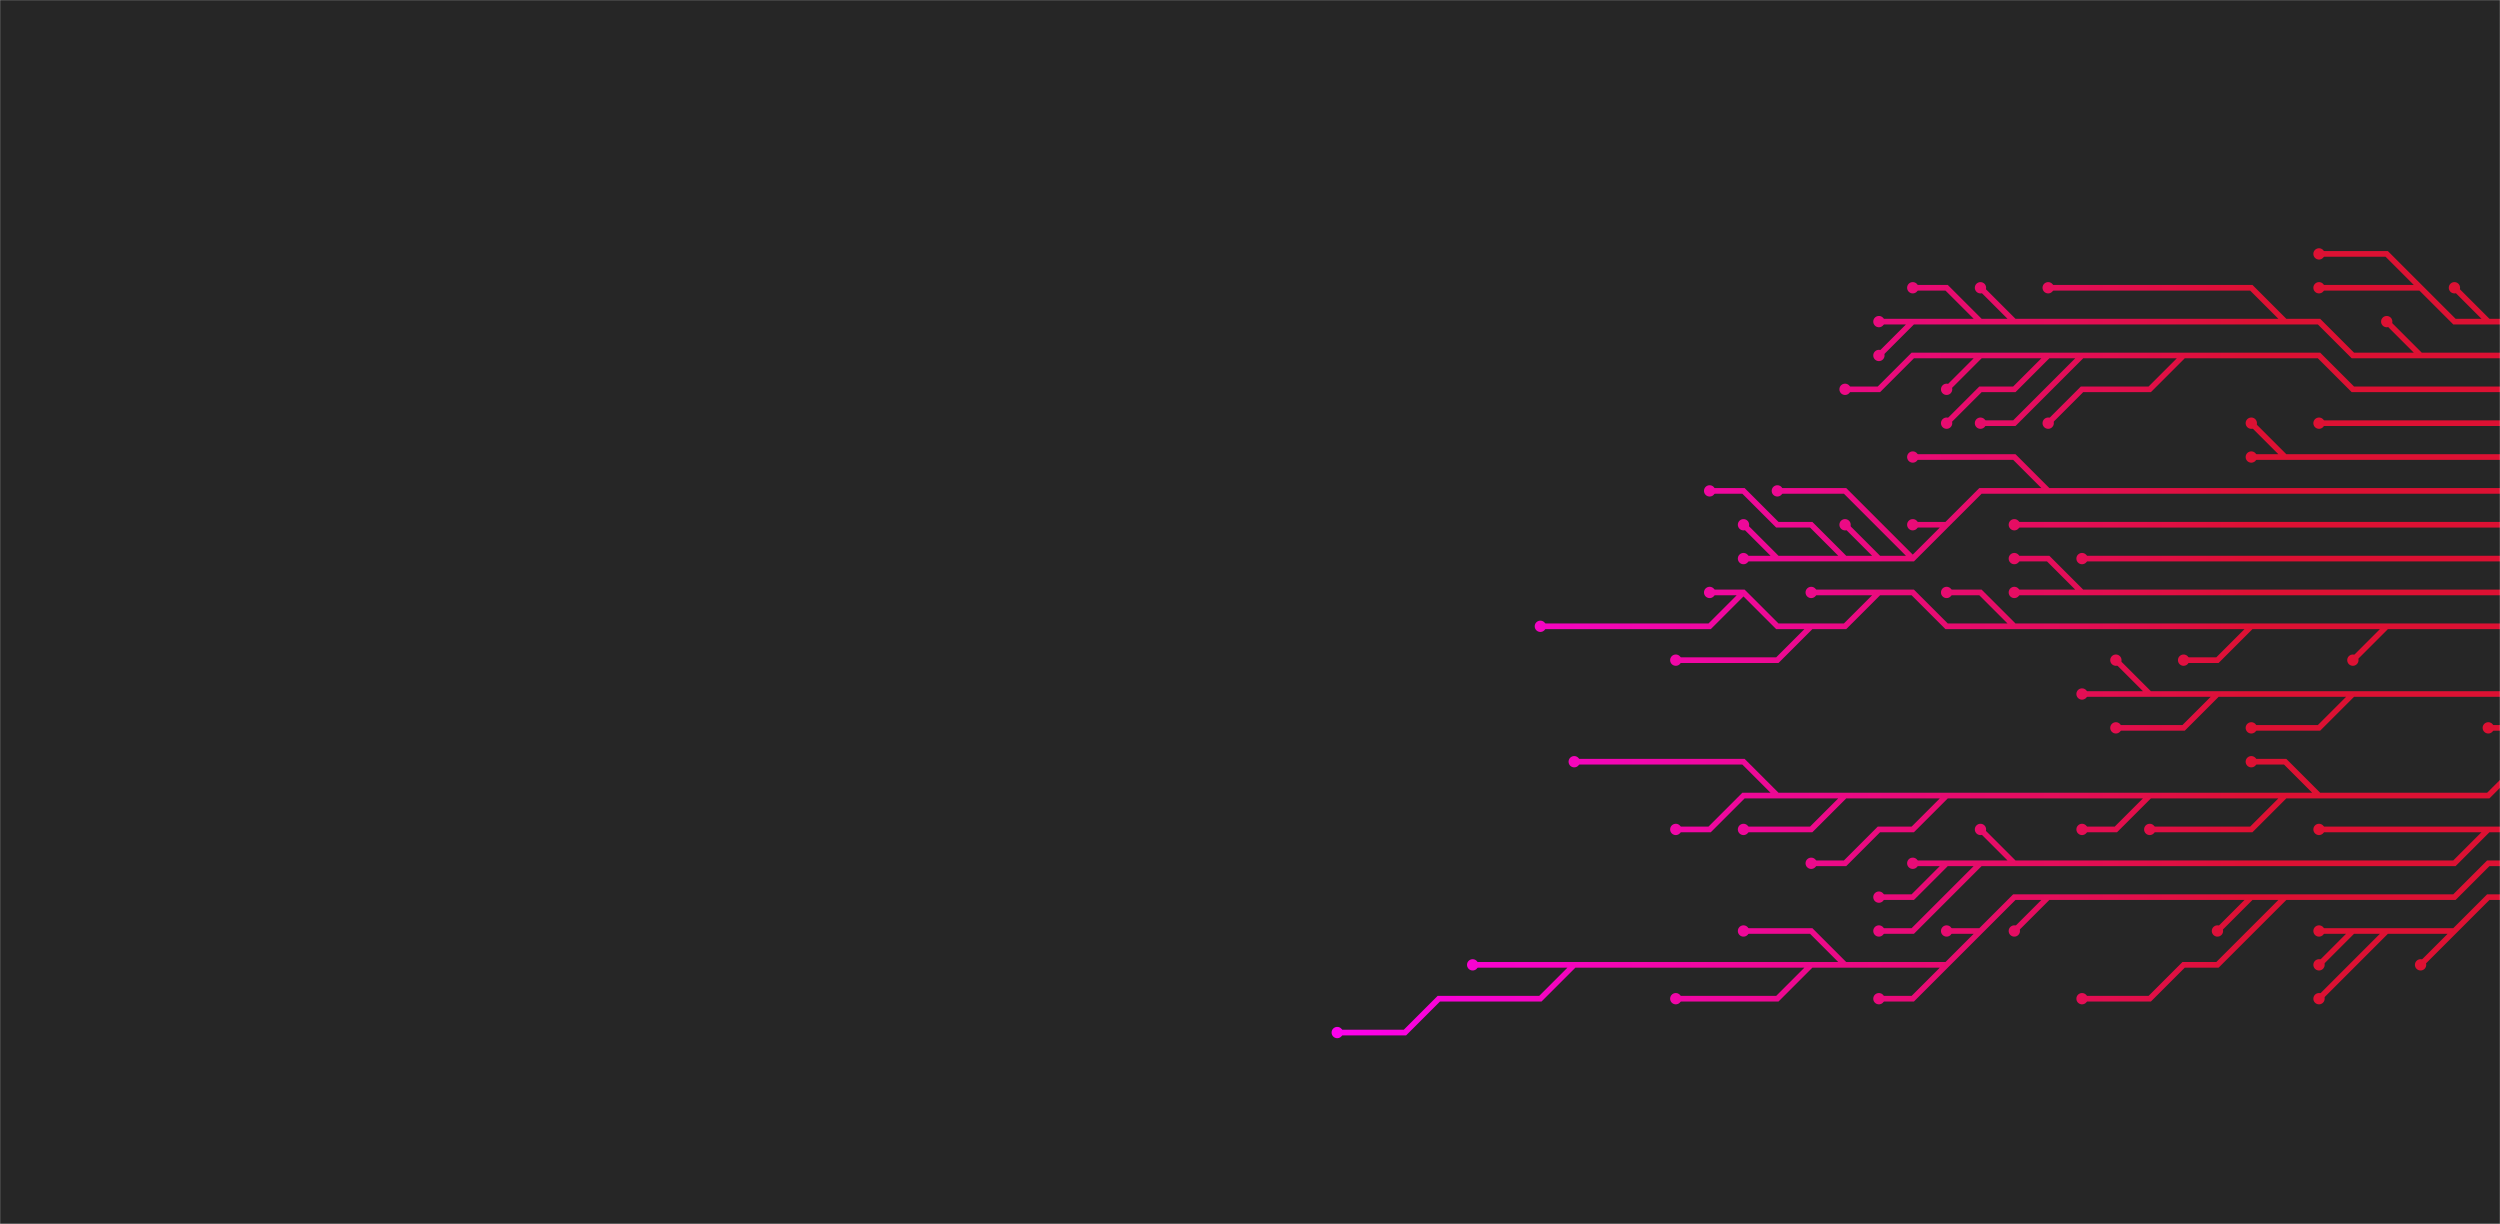 <svg xmlns="http://www.w3.org/2000/svg" version="1.1" xmlns:xlink="http://www.w3.org/1999/xlink" xmlns:svgjs="http://svgjs.com/svgjs" width="1920" height="940" preserveAspectRatio="none" viewBox="0 0 1920 940"><g mask="url(&quot;#SvgjsMask1254&quot;)" fill="none"><rect width="1920" height="940" x="0" y="0" fill="rgba(38, 38, 38, 1)"></rect><g><path d="M1443 455L1417 455L1391 455M1339 455L1313 481L1287 481L1261 481L1235 481L1209 481L1183 481M1391 481L1365 507L1339 507L1313 507L1287 507M1729 481L1703 507L1677 507M1547 481L1521 455L1495 455M1833 481L1807 507M1937 481L1911 481L1885 481L1859 481L1833 481L1807 481L1781 481L1755 481L1729 481L1703 481L1677 481L1651 481L1625 481L1599 481L1573 481L1547 481L1521 481L1495 481L1469 455L1443 455L1417 481L1391 481L1365 481L1339 455L1313 455" stroke="url(#SvgjsLinearGradient1255)" stroke-width="4.33"></path><path d="M1308.67 455 a4.33 4.33 0 1 0 8.66 0 a4.33 4.33 0 1 0 -8.66 0zM1386.67 455 a4.33 4.33 0 1 0 8.66 0 a4.33 4.33 0 1 0 -8.66 0zM1178.67 481 a4.33 4.33 0 1 0 8.66 0 a4.33 4.33 0 1 0 -8.66 0zM1282.67 507 a4.33 4.33 0 1 0 8.66 0 a4.33 4.33 0 1 0 -8.66 0zM1672.67 507 a4.33 4.33 0 1 0 8.66 0 a4.33 4.33 0 1 0 -8.66 0zM1490.67 455 a4.33 4.33 0 1 0 8.66 0 a4.33 4.33 0 1 0 -8.66 0zM1802.67 507 a4.33 4.33 0 1 0 8.66 0 a4.33 4.33 0 1 0 -8.66 0z" fill="url(#SvgjsLinearGradient1255)"></path><path d="M1599 455L1573 455L1547 455M1937 455L1911 455L1885 455L1859 455L1833 455L1807 455L1781 455L1755 455L1729 455L1703 455L1677 455L1651 455L1625 455L1599 455L1573 429L1547 429" stroke="url(#SvgjsLinearGradient1255)" stroke-width="4.33"></path><path d="M1542.67 429 a4.33 4.33 0 1 0 8.66 0 a4.33 4.33 0 1 0 -8.66 0zM1542.67 455 a4.33 4.33 0 1 0 8.66 0 a4.33 4.33 0 1 0 -8.66 0z" fill="url(#SvgjsLinearGradient1255)"></path><path d="M1937 429L1911 429L1885 429L1859 429L1833 429L1807 429L1781 429L1755 429L1729 429L1703 429L1677 429L1651 429L1625 429L1599 429" stroke="url(#SvgjsLinearGradient1255)" stroke-width="4.33"></path><path d="M1594.67 429 a4.33 4.33 0 1 0 8.66 0 a4.33 4.33 0 1 0 -8.66 0z" fill="url(#SvgjsLinearGradient1255)"></path><path d="M1807 533L1781 559L1755 559L1729 559M1651 533L1625 507M1703 533L1677 559L1651 559L1625 559M1937 533L1911 533L1885 533L1859 533L1833 533L1807 533L1781 533L1755 533L1729 533L1703 533L1677 533L1651 533L1625 533L1599 533" stroke="url(#SvgjsLinearGradient1255)" stroke-width="4.33"></path><path d="M1594.67 533 a4.33 4.33 0 1 0 8.66 0 a4.33 4.33 0 1 0 -8.66 0zM1724.67 559 a4.33 4.33 0 1 0 8.66 0 a4.33 4.33 0 1 0 -8.66 0zM1620.67 507 a4.33 4.33 0 1 0 8.66 0 a4.33 4.33 0 1 0 -8.66 0zM1620.67 559 a4.33 4.33 0 1 0 8.66 0 a4.33 4.33 0 1 0 -8.66 0z" fill="url(#SvgjsLinearGradient1255)"></path><path d="M1937 403L1911 403L1885 403L1859 403L1833 403L1807 403L1781 403L1755 403L1729 403L1703 403L1677 403L1651 403L1625 403L1599 403L1573 403L1547 403" stroke="url(#SvgjsLinearGradient1255)" stroke-width="4.33"></path><path d="M1542.67 403 a4.33 4.33 0 1 0 8.66 0 a4.33 4.33 0 1 0 -8.66 0z" fill="url(#SvgjsLinearGradient1255)"></path><path d="M1937 559L1911 559" stroke="url(#SvgjsLinearGradient1255)" stroke-width="4.33"></path><path d="M1906.67 559 a4.33 4.33 0 1 0 8.66 0 a4.33 4.33 0 1 0 -8.66 0z" fill="url(#SvgjsLinearGradient1255)"></path><path d="M1365 429L1339 403M1417 429L1391 403L1365 403L1339 377L1313 377M1443 429L1417 403M1469 429L1443 403L1417 377L1391 377L1365 377M1495 403L1469 403M1573 377L1547 351L1521 351L1495 351L1469 351M1937 377L1911 377L1885 377L1859 377L1833 377L1807 377L1781 377L1755 377L1729 377L1703 377L1677 377L1651 377L1625 377L1599 377L1573 377L1547 377L1521 377L1495 403L1469 429L1443 429L1417 429L1391 429L1365 429L1339 429" stroke="url(#SvgjsLinearGradient1255)" stroke-width="4.33"></path><path d="M1334.67 429 a4.33 4.33 0 1 0 8.66 0 a4.33 4.33 0 1 0 -8.66 0zM1334.67 403 a4.33 4.33 0 1 0 8.66 0 a4.33 4.33 0 1 0 -8.66 0zM1308.67 377 a4.33 4.33 0 1 0 8.66 0 a4.33 4.33 0 1 0 -8.66 0zM1412.67 403 a4.33 4.33 0 1 0 8.66 0 a4.33 4.33 0 1 0 -8.66 0zM1360.67 377 a4.33 4.33 0 1 0 8.66 0 a4.33 4.33 0 1 0 -8.66 0zM1464.67 403 a4.33 4.33 0 1 0 8.66 0 a4.33 4.33 0 1 0 -8.66 0zM1464.67 351 a4.33 4.33 0 1 0 8.66 0 a4.33 4.33 0 1 0 -8.66 0z" fill="url(#SvgjsLinearGradient1255)"></path><path d="M1365 611L1339 585L1313 585L1287 585L1261 585L1235 585L1209 585M1781 611L1755 585L1729 585M1651 611L1625 637L1599 637M1417 611L1391 637L1365 637L1339 637M1495 611L1469 637L1443 637L1417 663L1391 663M1755 611L1729 637L1703 637L1677 637L1651 637M1937 585L1911 611L1885 611L1859 611L1833 611L1807 611L1781 611L1755 611L1729 611L1703 611L1677 611L1651 611L1625 611L1599 611L1573 611L1547 611L1521 611L1495 611L1469 611L1443 611L1417 611L1391 611L1365 611L1339 611L1313 637L1287 637" stroke="url(#SvgjsLinearGradient1255)" stroke-width="4.33"></path><path d="M1282.67 637 a4.33 4.33 0 1 0 8.66 0 a4.33 4.33 0 1 0 -8.66 0zM1204.67 585 a4.33 4.33 0 1 0 8.66 0 a4.33 4.33 0 1 0 -8.66 0zM1724.67 585 a4.33 4.33 0 1 0 8.66 0 a4.33 4.33 0 1 0 -8.66 0zM1594.67 637 a4.33 4.33 0 1 0 8.66 0 a4.33 4.33 0 1 0 -8.66 0zM1334.67 637 a4.33 4.33 0 1 0 8.66 0 a4.33 4.33 0 1 0 -8.66 0zM1386.67 663 a4.33 4.33 0 1 0 8.66 0 a4.33 4.33 0 1 0 -8.66 0zM1646.67 637 a4.33 4.33 0 1 0 8.66 0 a4.33 4.33 0 1 0 -8.66 0z" fill="url(#SvgjsLinearGradient1255)"></path><path d="M1755 351L1729 325M1937 351L1911 351L1885 351L1859 351L1833 351L1807 351L1781 351L1755 351L1729 351" stroke="url(#SvgjsLinearGradient1255)" stroke-width="4.33"></path><path d="M1724.67 351 a4.33 4.33 0 1 0 8.66 0 a4.33 4.33 0 1 0 -8.66 0zM1724.67 325 a4.33 4.33 0 1 0 8.66 0 a4.33 4.33 0 1 0 -8.66 0z" fill="url(#SvgjsLinearGradient1255)"></path><path d="M1937 325L1911 325L1885 325L1859 325L1833 325L1807 325L1781 325" stroke="url(#SvgjsLinearGradient1255)" stroke-width="4.33"></path><path d="M1776.67 325 a4.33 4.33 0 1 0 8.66 0 a4.33 4.33 0 1 0 -8.66 0z" fill="url(#SvgjsLinearGradient1255)"></path><path d="M1547 663L1521 637M1495 663L1469 689L1443 689M1911 637L1885 637L1859 637L1833 637L1807 637L1781 637M1521 663L1495 689L1469 715L1443 715M1937 637L1911 637L1885 663L1859 663L1833 663L1807 663L1781 663L1755 663L1729 663L1703 663L1677 663L1651 663L1625 663L1599 663L1573 663L1547 663L1521 663L1495 663L1469 663" stroke="url(#SvgjsLinearGradient1255)" stroke-width="4.33"></path><path d="M1464.67 663 a4.33 4.33 0 1 0 8.66 0 a4.33 4.33 0 1 0 -8.66 0zM1516.67 637 a4.33 4.33 0 1 0 8.66 0 a4.33 4.33 0 1 0 -8.66 0zM1438.67 689 a4.33 4.33 0 1 0 8.66 0 a4.33 4.33 0 1 0 -8.66 0zM1776.67 637 a4.33 4.33 0 1 0 8.66 0 a4.33 4.33 0 1 0 -8.66 0zM1438.67 715 a4.33 4.33 0 1 0 8.66 0 a4.33 4.33 0 1 0 -8.66 0z" fill="url(#SvgjsLinearGradient1255)"></path><path d="M1573 273L1547 299L1521 299L1495 325M1599 273L1573 299L1547 325L1521 325M1677 273L1651 299L1625 299L1599 299L1573 325M1521 273L1495 273L1469 273L1443 299L1417 299M1937 299L1911 299L1885 299L1859 299L1833 299L1807 299L1781 273L1755 273L1729 273L1703 273L1677 273L1651 273L1625 273L1599 273L1573 273L1547 273L1521 273L1495 299" stroke="url(#SvgjsLinearGradient1255)" stroke-width="4.33"></path><path d="M1490.67 299 a4.33 4.33 0 1 0 8.66 0 a4.33 4.33 0 1 0 -8.66 0zM1490.67 325 a4.33 4.33 0 1 0 8.66 0 a4.33 4.33 0 1 0 -8.66 0zM1516.67 325 a4.33 4.33 0 1 0 8.66 0 a4.33 4.33 0 1 0 -8.66 0zM1568.67 325 a4.33 4.33 0 1 0 8.66 0 a4.33 4.33 0 1 0 -8.66 0zM1412.67 299 a4.33 4.33 0 1 0 8.66 0 a4.33 4.33 0 1 0 -8.66 0z" fill="url(#SvgjsLinearGradient1255)"></path><path d="M1729 689L1703 715M1209 741L1183 767L1157 767L1131 767L1105 767L1079 793L1053 793L1027 793M1755 689L1729 715L1703 741L1677 741L1651 767L1625 767L1599 767M1417 741L1391 715L1365 715L1339 715M1391 741L1365 767L1339 767L1313 767L1287 767M1495 741L1469 767L1443 767M1521 715L1495 715M1573 689L1547 715M1937 663L1911 663L1885 689L1859 689L1833 689L1807 689L1781 689L1755 689L1729 689L1703 689L1677 689L1651 689L1625 689L1599 689L1573 689L1547 689L1521 715L1495 741L1469 741L1443 741L1417 741L1391 741L1365 741L1339 741L1313 741L1287 741L1261 741L1235 741L1209 741L1183 741L1157 741L1131 741" stroke="url(#SvgjsLinearGradient1255)" stroke-width="4.33"></path><path d="M1126.67 741 a4.33 4.33 0 1 0 8.66 0 a4.33 4.33 0 1 0 -8.66 0zM1698.67 715 a4.33 4.33 0 1 0 8.66 0 a4.33 4.33 0 1 0 -8.66 0zM1022.67 793 a4.33 4.33 0 1 0 8.66 0 a4.33 4.33 0 1 0 -8.66 0zM1594.67 767 a4.33 4.33 0 1 0 8.66 0 a4.33 4.33 0 1 0 -8.66 0zM1334.67 715 a4.33 4.33 0 1 0 8.66 0 a4.33 4.33 0 1 0 -8.66 0zM1282.67 767 a4.33 4.33 0 1 0 8.66 0 a4.33 4.33 0 1 0 -8.66 0zM1438.67 767 a4.33 4.33 0 1 0 8.66 0 a4.33 4.33 0 1 0 -8.66 0zM1490.67 715 a4.33 4.33 0 1 0 8.66 0 a4.33 4.33 0 1 0 -8.66 0zM1542.67 715 a4.33 4.33 0 1 0 8.66 0 a4.33 4.33 0 1 0 -8.66 0z" fill="url(#SvgjsLinearGradient1255)"></path><path d="M1859 273L1833 247M1755 247L1729 221L1703 221L1677 221L1651 221L1625 221L1599 221L1573 221M1469 247L1443 247M1521 247L1495 221L1469 221M1547 247L1521 221M1937 273L1911 273L1885 273L1859 273L1833 273L1807 273L1781 247L1755 247L1729 247L1703 247L1677 247L1651 247L1625 247L1599 247L1573 247L1547 247L1521 247L1495 247L1469 247L1443 273" stroke="url(#SvgjsLinearGradient1255)" stroke-width="4.33"></path><path d="M1438.67 273 a4.33 4.33 0 1 0 8.66 0 a4.33 4.33 0 1 0 -8.66 0zM1828.67 247 a4.33 4.33 0 1 0 8.66 0 a4.33 4.33 0 1 0 -8.66 0zM1568.67 221 a4.33 4.33 0 1 0 8.66 0 a4.33 4.33 0 1 0 -8.66 0zM1438.67 247 a4.33 4.33 0 1 0 8.66 0 a4.33 4.33 0 1 0 -8.66 0zM1464.67 221 a4.33 4.33 0 1 0 8.66 0 a4.33 4.33 0 1 0 -8.66 0zM1516.67 221 a4.33 4.33 0 1 0 8.66 0 a4.33 4.33 0 1 0 -8.66 0z" fill="url(#SvgjsLinearGradient1255)"></path><path d="M1807 715L1781 741M1833 715L1807 741L1781 767M1885 715L1859 741M1937 689L1911 689L1885 715L1859 715L1833 715L1807 715L1781 715" stroke="url(#SvgjsLinearGradient1255)" stroke-width="4.33"></path><path d="M1776.67 715 a4.33 4.33 0 1 0 8.66 0 a4.33 4.33 0 1 0 -8.66 0zM1776.67 741 a4.33 4.33 0 1 0 8.66 0 a4.33 4.33 0 1 0 -8.66 0zM1776.67 767 a4.33 4.33 0 1 0 8.66 0 a4.33 4.33 0 1 0 -8.66 0zM1854.67 741 a4.33 4.33 0 1 0 8.66 0 a4.33 4.33 0 1 0 -8.66 0z" fill="url(#SvgjsLinearGradient1255)"></path><path d="M1859 221L1833 195L1807 195L1781 195M1911 247L1885 221M1937 247L1911 247L1885 247L1859 221L1833 221L1807 221L1781 221" stroke="url(#SvgjsLinearGradient1255)" stroke-width="4.33"></path><path d="M1776.67 221 a4.33 4.33 0 1 0 8.66 0 a4.33 4.33 0 1 0 -8.66 0zM1776.67 195 a4.33 4.33 0 1 0 8.66 0 a4.33 4.33 0 1 0 -8.66 0zM1880.67 221 a4.33 4.33 0 1 0 8.66 0 a4.33 4.33 0 1 0 -8.66 0z" fill="url(#SvgjsLinearGradient1255)"></path></g></g><defs><mask id="SvgjsMask1254"><rect width="1920" height="940" fill="#ffffff"></rect></mask><linearGradient x1="960" y1="470" x2="1920" y2="470" gradientUnits="userSpaceOnUse" id="SvgjsLinearGradient1255"><stop stop-color="rgba(255, 0, 253, 1)" offset="0"></stop><stop stop-color="rgba(221, 17, 51, 1)" offset="0.8"></stop></linearGradient></defs></svg>